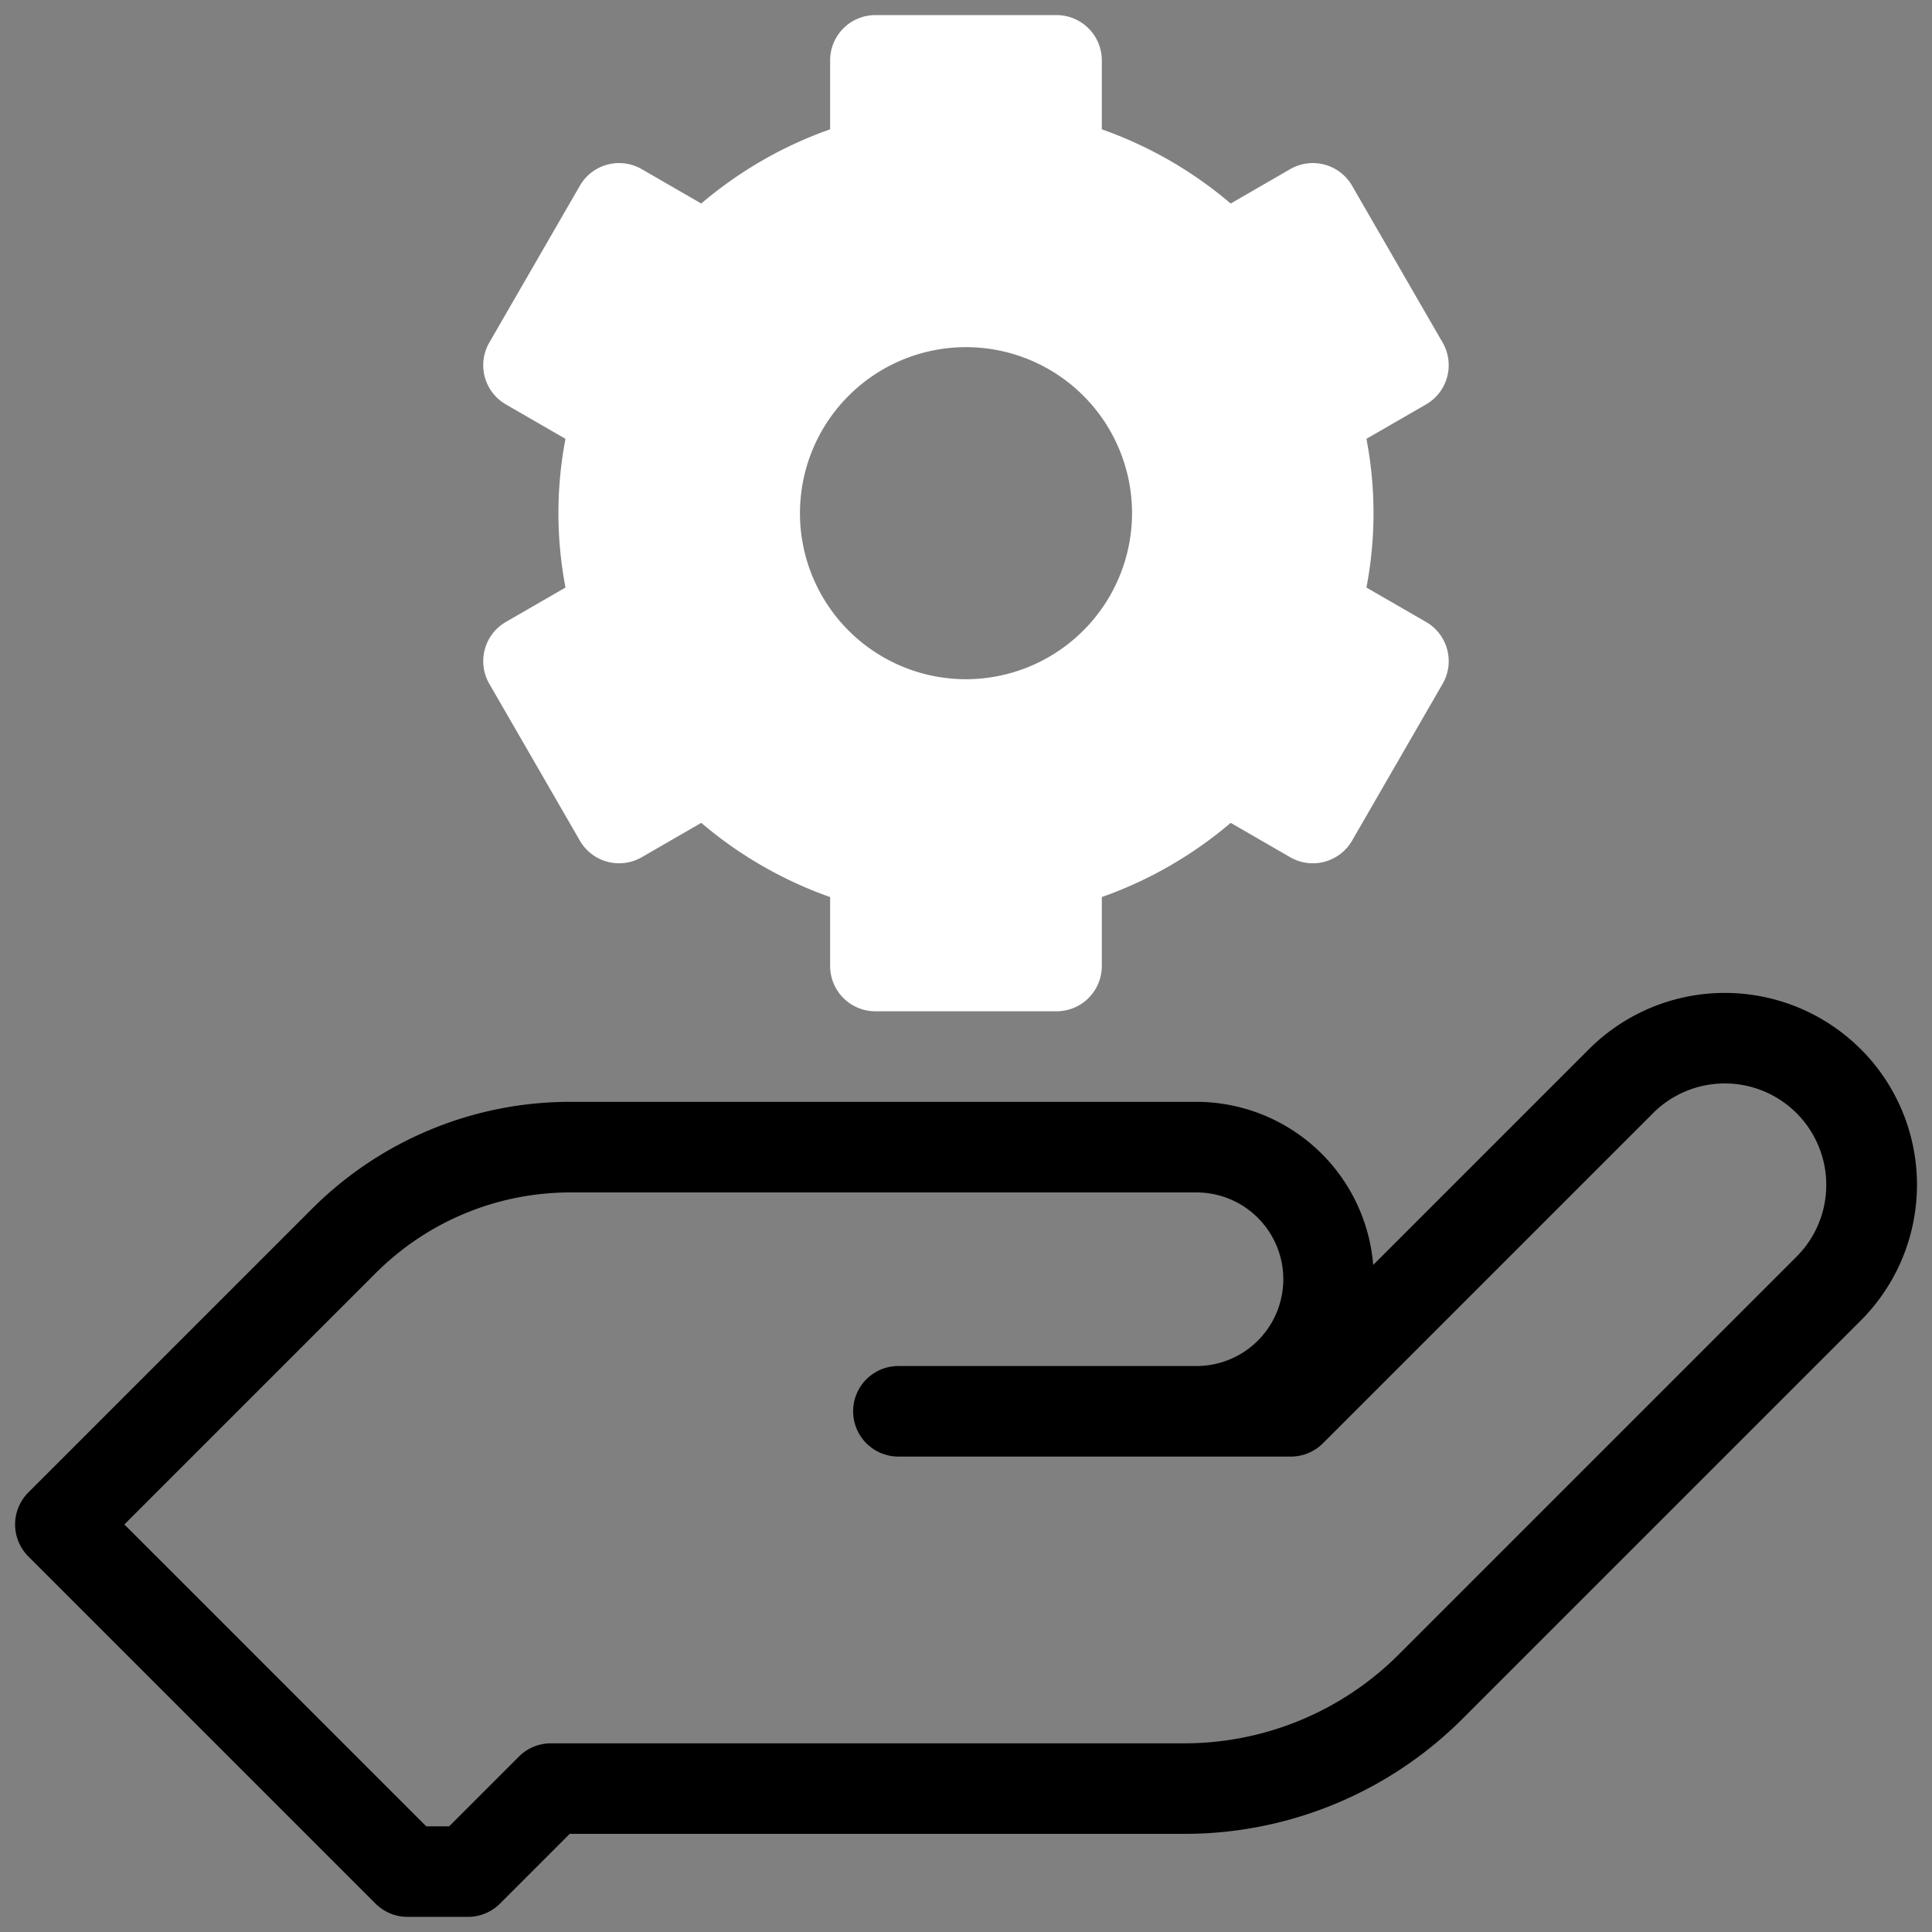 <svg height="100%" viewBox="0 0 64 64" width="100%" xmlns="http://www.w3.org/2000/svg"><rect x="0" y="0" width="64" height="64" fill="#808080" stroke="none"/><g id="artwork"><path d="m61.636 34.752a6.368 6.368 0 0 0 -8.996 0l-7.151 7.151a5.88 5.88 0 0 0 -5.851-5.403h-20.719a12.088 12.088 0 0 0 -8.604 3.564l-9.375 9.375a1.499 1.499 0 0 0 0 2.121l11.5 11.5a1.501 1.501 0 0 0 1.061.439h2a1.501 1.501 0 0 0 1.061-.439l2.311-2.311h20.332a13.025 13.025 0 0 0 9.272-3.841l13.161-13.161a6.358 6.358 0 0 0 0-8.996zm-2.121 6.875-13.161 13.161a10.047 10.047 0 0 1 -7.151 2.962h-20.953a1.501 1.501 0 0 0 -1.061.439l-2.311 2.311h-.758l-10-10 8.314-8.314a9.109 9.109 0 0 1 6.483-2.685h20.719a2.875 2.875 0 0 1 0 5.75h-9.875a1.5 1.5 0 0 0 0 3h13a1.501 1.501 0 0 0 1.061-.439l10.937-10.937a3.361 3.361 0 0 1 4.754 4.754z"/><path d="m47.24 20.603-1.975-1.14a13.058 13.058 0 0 0 0-4.926l1.975-1.14a1.5 1.5 0 0 0 .549-2.049l-3-5.196a1.5 1.5 0 0 0 -2.049-.549l-1.972 1.139a13.503 13.503 0 0 0 -4.269-2.458v-2.284a1.5 1.5 0 0 0 -1.5-1.5h-6a1.5 1.5 0 0 0 -1.5 1.5v2.284a13.503 13.503 0 0 0 -4.269 2.458l-1.972-1.139a1.5 1.5 0 0 0 -2.049.549l-3 5.196a1.499 1.499 0 0 0 .549 2.049l1.975 1.14a13.057 13.057 0 0 0 0 4.926l-1.975 1.14a1.5 1.5 0 0 0 -.549 2.049l3 5.196a1.501 1.501 0 0 0 2.049.549l1.972-1.139a13.503 13.503 0 0 0 4.269 2.458v2.284a1.5 1.5 0 0 0 1.5 1.5h6a1.5 1.5 0 0 0 1.5-1.5v-2.284a13.503 13.503 0 0 0 4.269-2.458l1.972 1.139a1.501 1.501 0 0 0 2.049-.549l3-5.196a1.499 1.499 0 0 0 -.549-2.049zm-15.24 1.897a5.5 5.5 0 1 1 5.5-5.5 5.507 5.507 0 0 1 -5.5 5.5z" fill="#FFFFF"/></g></svg>